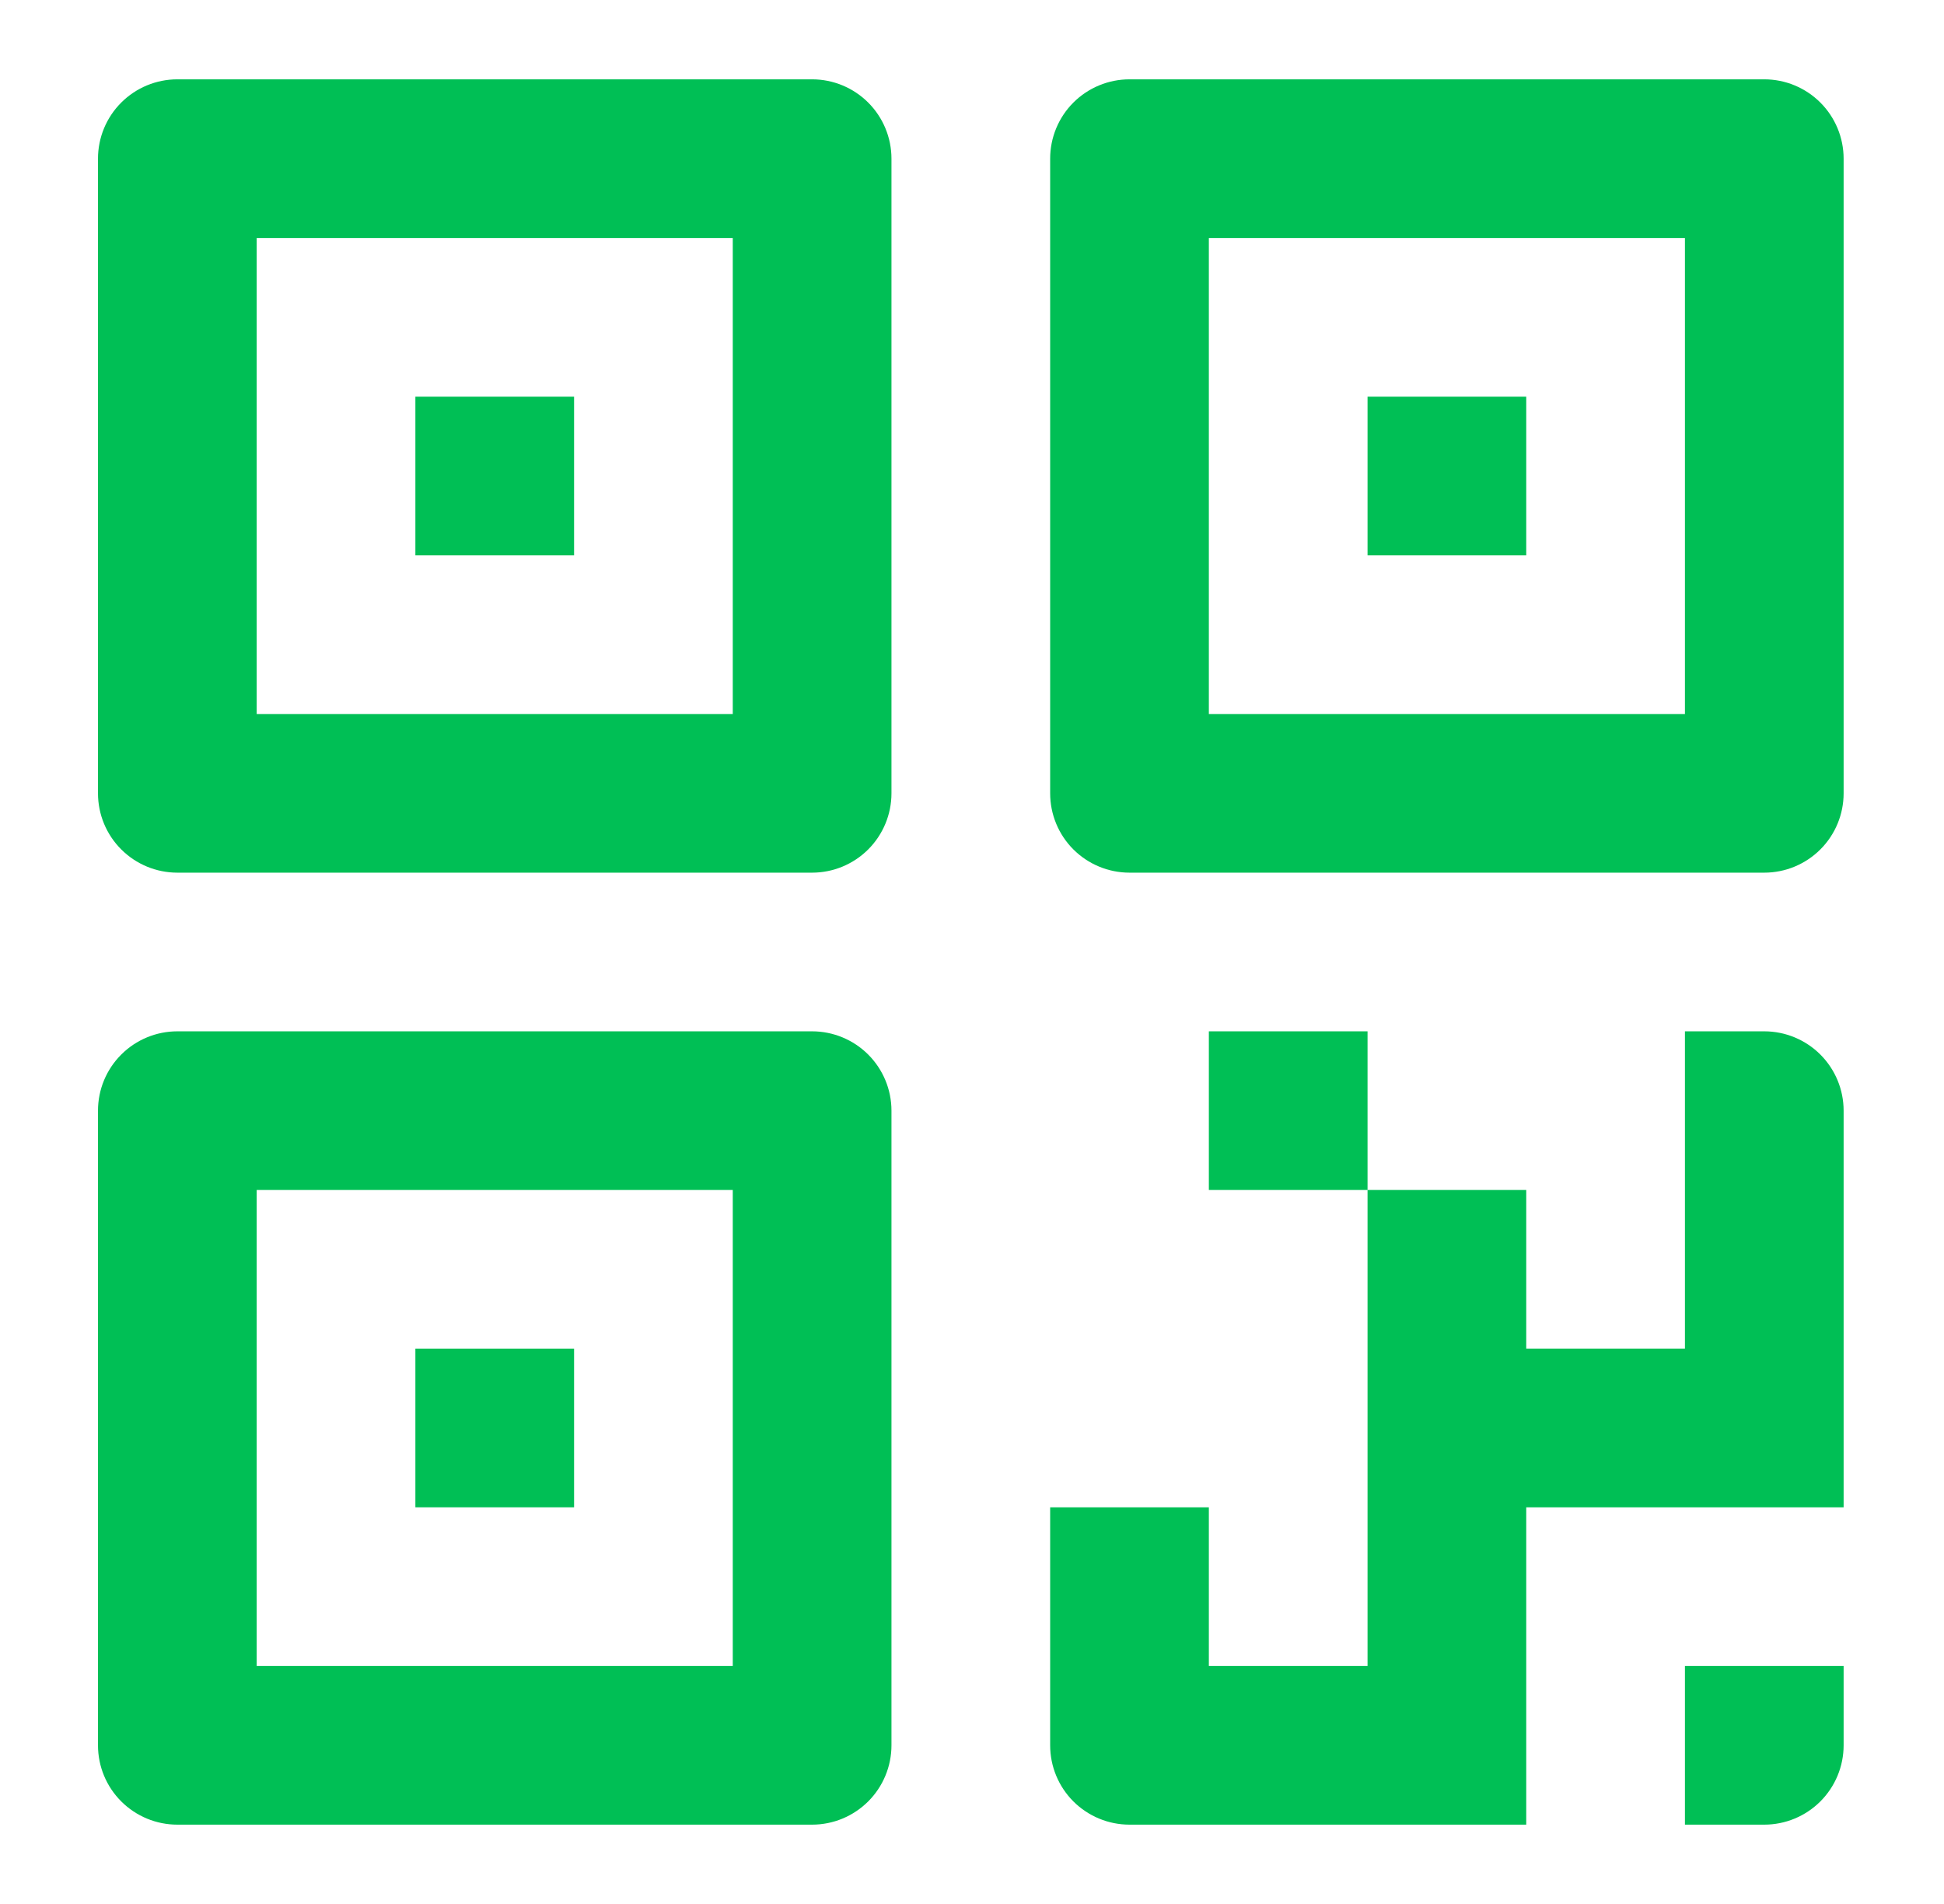 <svg width="49" height="48" viewBox="0 0 49 48" fill="none" xmlns="http://www.w3.org/2000/svg">
<path d="M4.47 2H20.47C21 2 21.509 2.211 21.884 2.586C22.259 2.961 22.47 3.47 22.47 4V20C22.47 20.53 22.259 21.039 21.884 21.414C21.509 21.789 21 22 20.47 22H4.47C3.939 22 3.431 21.789 3.056 21.414C2.68 21.039 2.47 20.53 2.47 20V4C2.47 3.47 2.68 2.961 3.056 2.586C3.431 2.211 3.939 2 4.47 2ZM6.47 6V18H18.47V6H6.47Z" fill="#00BF55"/>
<path fill-rule="evenodd" clip-rule="evenodd" d="M10.47 10H14.47V14H10.47V10Z" fill="#00BF55"/>
<path d="M28.47 2H44.47C45 2 45.509 2.211 45.884 2.586C46.259 2.961 46.47 3.47 46.47 4V20C46.47 20.53 46.259 21.039 45.884 21.414C45.509 21.789 45 22 44.47 22H28.47C27.939 22 27.431 21.789 27.055 21.414C26.68 21.039 26.47 20.53 26.47 20V4C26.47 3.47 26.68 2.961 27.055 2.586C27.431 2.211 27.939 2 28.47 2ZM30.47 6V18H42.47V6H30.47Z" fill="#00BF55"/>
<path fill-rule="evenodd" clip-rule="evenodd" d="M34.47 10H38.47V14H34.47V10Z" fill="#00BF55"/>
<path d="M4.47 26H20.47C21 26 21.509 26.211 21.884 26.586C22.259 26.961 22.47 27.47 22.47 28V44C22.47 44.53 22.259 45.039 21.884 45.414C21.509 45.789 21 46 20.47 46H4.47C3.939 46 3.431 45.789 3.056 45.414C2.68 45.039 2.47 44.53 2.47 44V28C2.47 27.47 2.68 26.961 3.056 26.586C3.431 26.211 3.939 26 4.47 26ZM6.47 30V42H18.47V30H6.47Z" fill="#00BF55"/>
<path fill-rule="evenodd" clip-rule="evenodd" d="M10.47 34H14.47V38H10.47V34Z" fill="#00BF55"/>
<path d="M46.47 38H38.47V46H28.47C27.939 46 27.431 45.789 27.055 45.414C26.68 45.039 26.47 44.53 26.47 44V28V38H30.47V42H34.47V30H30.47V26H28.47H34.47V30H38.47V34H42.47V26H44.47C45 26 45.509 26.211 45.884 26.586C46.259 26.961 46.47 27.47 46.47 28V38ZM46.47 42V44C46.47 44.53 46.259 45.039 45.884 45.414C45.509 45.789 45 46 44.47 46H42.47V42H46.47Z" fill="#00BF55"/>
</svg>
